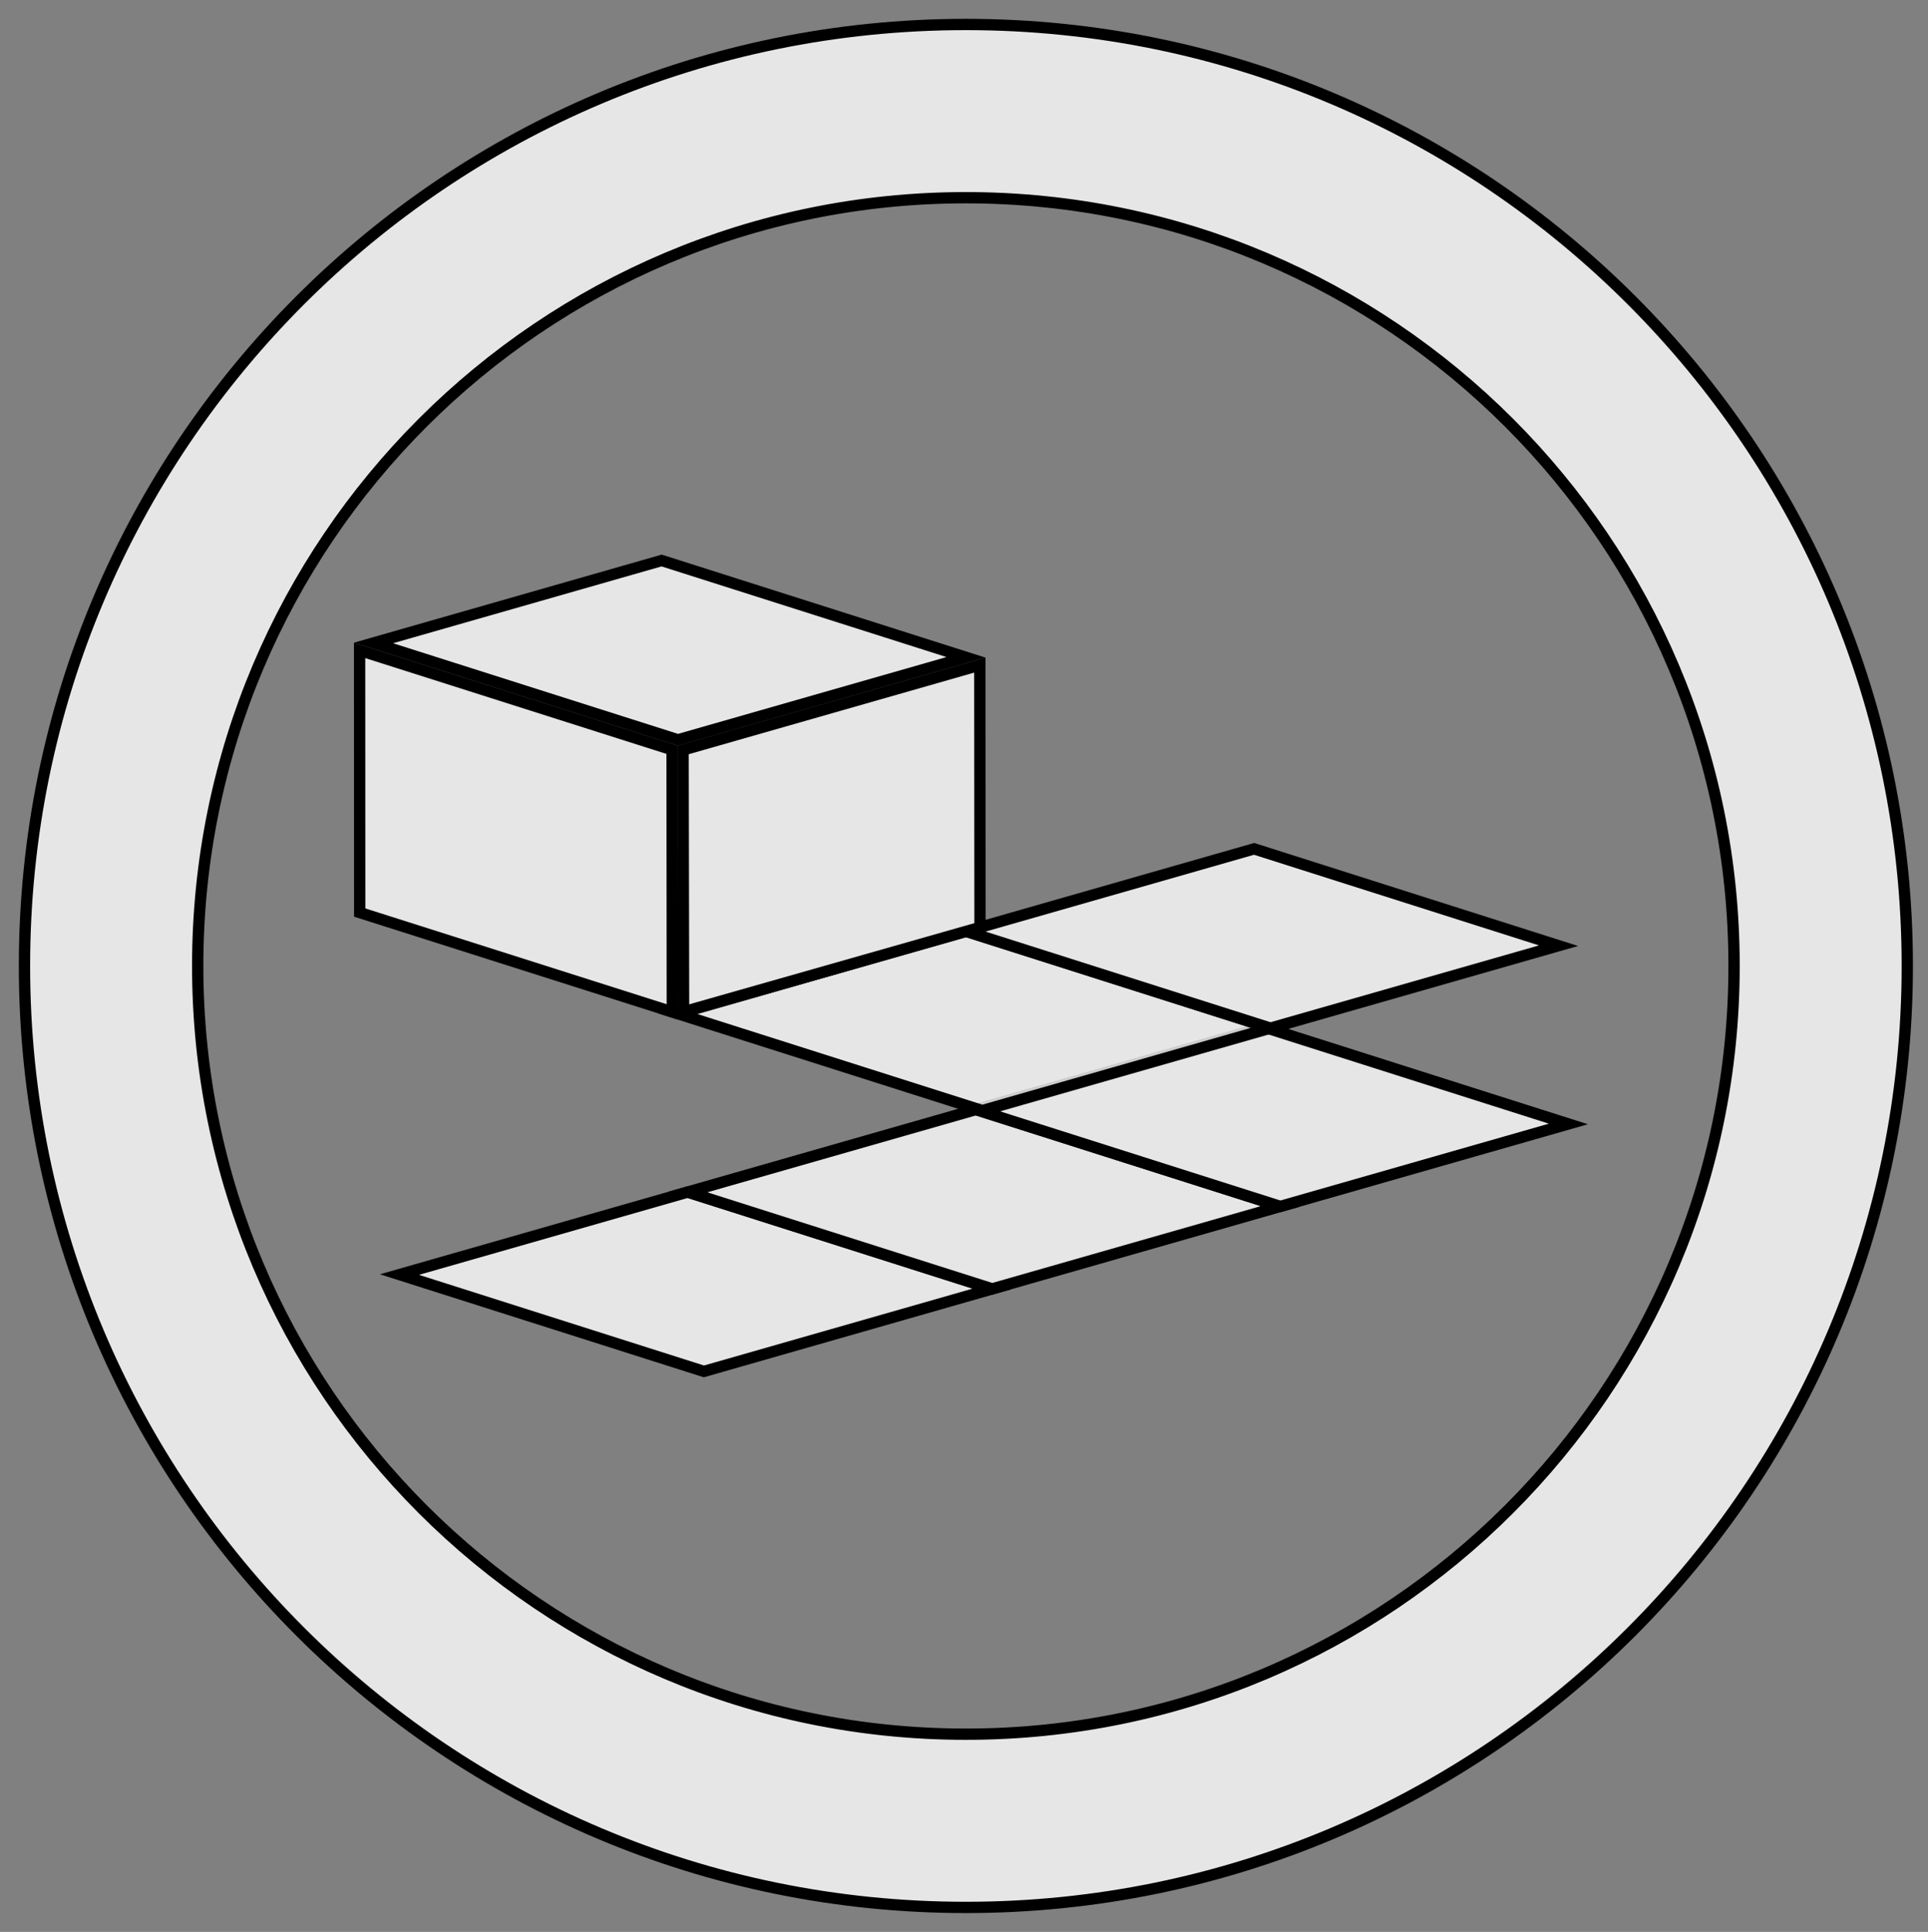 <?xml version="1.0" encoding="UTF-8" standalone="no"?>
<!-- Created with Inkscape (http://www.inkscape.org/) -->

<svg
   xmlns:dc="http://purl.org/dc/elements/1.1/"
   xmlns:cc="http://creativecommons.org/ns#"
   xmlns:rdf="http://www.w3.org/1999/02/22-rdf-syntax-ns#"
   xmlns:svg="http://www.w3.org/2000/svg"
   xmlns="http://www.w3.org/2000/svg"
   xmlns:sodipodi="http://sodipodi.sourceforge.net/DTD/sodipodi-0.dtd"
   xmlns:inkscape="http://www.inkscape.org/namespaces/inkscape"
   width="512"
   height="513"
   id="svg2"
   version="1.1"
   inkscape:version="0.48.4 r9939"
   sodipodi:docname="ingame-icons.svg"
   inkscape:export-filename="C:\Users\Chris\Desktop\babel\game\Assets\Graphics\Game\GUI\ingame-icons-map.png"
   inkscape:export-xdpi="45.810001"
   inkscape:export-ydpi="45.810001">
  <rect width="100%" height="100%" fill="#808080" stroke="none"/>
  <defs
     id="defs4" />
  <sodipodi:namedview
     id="base"
     pagecolor="#808080"
     bordercolor="#666666"
     borderopacity="1.0"
     inkscape:pageopacity="0"
     inkscape:pageshadow="2"
     inkscape:zoom="1.5945419"
     inkscape:cx="256"
     inkscape:cy="256.5"
     inkscape:document-units="px"
     inkscape:current-layer="g3840"
     showgrid="false"
     inkscape:window-width="1920"
     inkscape:window-height="1013"
     inkscape:window-x="-8"
     inkscape:window-y="-8"
     inkscape:window-maximized="1"
     showborder="true"
     showguides="false"
     inkscape:guide-bbox="true"
     fit-margin-top="5"
     fit-margin-left="5"
     fit-margin-right="5"
     fit-margin-bottom="5"
     inkscape:showpageshadow="false">
    <sodipodi:guide
       orientation="0,1"
       position="299.663,267.218"
       id="guide3797" />
    <sodipodi:guide
       orientation="1,0"
       position="256.79,387.149"
       id="guide3799" />
  </sodipodi:namedview>
  <g
     inkscape:groupmode="layer"
     id="layer4"
     inkscape:label="Hintergrund"
     sodipodi:insensitive="true"
     style="display:none"
     transform="translate(6.5,6.5)">
    <rect
       style="fill:#800000;fill-opacity:0.8;stroke:#000000;stroke-width:3;stroke-miterlimit:4;stroke-opacity:1;stroke-dasharray:none"
       id="rect3818"
       width="721.9"
       height="502.317"
       x="-111.819"
       y="-1.738"
       rx="3.377"
       ry="3.377" />
  </g>
  <g
     inkscape:label="circle"
     inkscape:groupmode="layer"
     id="layer1"
     transform="translate(6.5,-545.862)"
     style="display:inline"
     sodipodi:insensitive="true">
    <path
       style="fill:#ffffff;fill-opacity:0.8;stroke:#000000;stroke-width:3;stroke-miterlimit:4;stroke-opacity:1;stroke-dasharray:none"
       d="M 250,0 C 111.929,0 0,111.929 0,250 0,388.071 111.929,500 250,500 388.071,500 500,388.071 500,250 500,111.929 388.071,0 250,0 z m 0,46 c 112.662,0 204,91.338 204,204 0,112.662 -91.338,204 -204,204 C 137.338,454 46,362.662 46,250 46,137.338 137.338,46 250,46 z"
       transform="translate(0,552.362)"
       id="path3778"
       inkscape:connector-curvature="0" />
  </g>
  <g
     style="display:none"
     inkscape:label="action"
     id="g3919"
     inkscape:groupmode="layer"
     transform="translate(6.5,6.5)"
     sodipodi:insensitive="true">
    <path
       style="fill:#ffffff;fill-opacity:0.8;stroke:#000000;stroke-width:3;stroke-miterlimit:4;stroke-opacity:1;stroke-dasharray:none"
       d="m 379.43,120.57 c -11.367,-11.367 -48.568,7.505 -83.373,42.311 L 250,208.938 203.944,162.881 c -34.806,-34.806 -72.006,-53.678 -83.373,-42.311 -11.367,11.367 7.505,48.568 42.311,83.373 L 208.938,250 162.881,296.056 c -34.806,34.806 -53.678,72.006 -42.311,83.373 11.367,11.367 48.568,-7.505 83.373,-42.311 L 250,291.062 l 46.056,46.056 c 34.806,34.806 72.006,53.678 83.373,42.311 11.367,-11.367 -7.505,-48.568 -42.311,-83.373 L 291.062,250 337.119,203.944 c 34.806,-34.806 53.678,-72.006 42.311,-83.373 z"
       id="rect3923"
       inkscape:connector-curvature="0" />
  </g>
  <g
     transform="translate(6.5,6.5)"
     inkscape:groupmode="layer"
     id="g3840"
     inkscape:label="map"
     style="display:inline">
    <g
       id="g3869"
       transform="translate(-5.618,-21.389)">
      <path
         sodipodi:nodetypes="ccccc"
         inkscape:connector-curvature="0"
         id="rect3844"
         d="m 181.713,331.446 80.843,25.713 -76.511,21.892 -80.843,-25.713 z"
         style="fill:#ffffff;fill-opacity:0.8;stroke:#000000;stroke-width:3;stroke-miterlimit:4;stroke-opacity:1" />
      <path
         style="fill:#ffffff;fill-opacity:0.8;stroke:#000000;stroke-width:3;stroke-miterlimit:4;stroke-opacity:1"
         d="m 258.282,309.526 80.843,25.713 -76.511,21.892 -80.843,-25.713 z"
         id="path3847"
         inkscape:connector-curvature="0"
         sodipodi:nodetypes="ccccc" />
      <path
         style="fill:#ffffff;fill-opacity:0.8;stroke:#000000;stroke-width:3;stroke-miterlimit:4;stroke-opacity:1"
         d="m 334.777,287.633 80.843,25.713 -76.511,21.892 -80.843,-25.713 z"
         id="path3849"
         inkscape:connector-curvature="0"
         sodipodi:nodetypes="ccccc" />
      <path
         sodipodi:nodetypes="ccccc"
         inkscape:connector-curvature="0"
         id="path3851"
         d="m 255.65,262.187 80.843,25.713 -76.511,21.892 -80.843,-25.713 z"
         style="fill:#ffffff;fill-opacity:0.8;stroke:#000000;stroke-width:3;stroke-miterlimit:4;stroke-opacity:1" />
      <path
         sodipodi:nodetypes="ccccc"
         inkscape:connector-curvature="0"
         id="path3855"
         d="m 174.818,163.727 80.843,25.713 -76.511,21.892 -80.843,-25.713 z"
         style="fill:#ffffff;fill-opacity:0.8;stroke:#000000;stroke-width:3;stroke-miterlimit:4;stroke-opacity:1" />
      <path
         style="fill:#ffffff;fill-opacity:0.8;stroke:#000000;stroke-width:3;stroke-miterlimit:4;stroke-opacity:1"
         d="m 332.158,240.296 80.843,25.713 -76.511,21.892 -80.843,-25.713 z"
         id="path3857"
         inkscape:connector-curvature="0"
         sodipodi:nodetypes="ccccc" />
      <path
         style="fill:#ffffff;fill-opacity:0.8;stroke:#000000;stroke-width:3;stroke-miterlimit:4;stroke-opacity:1"
         d="m 94.615,187.593 82.982,26.389 0.061,69.621 -83.016,-26.392 z"
         id="path3865"
         inkscape:connector-curvature="0"
         sodipodi:nodetypes="ccccc" />
      <path
         sodipodi:nodetypes="ccccc"
         inkscape:connector-curvature="0"
         id="path3867"
         d="m 259.317,191.507 -78.795,22.526 0.128,69.53 78.722,-22.4 z"
         style="fill:#ffffff;fill-opacity:0.8;stroke:#000000;stroke-width:3;stroke-miterlimit:4;stroke-opacity:1" />
    </g>
  </g>
  <g
     inkscape:groupmode="layer"
     id="layer2"
     inkscape:label="forward"
     style="display:none"
     sodipodi:insensitive="true"
     transform="translate(6.5,6.5)">
    <path
       style="fill:#ffffff;fill-opacity:0.8;stroke:#000000;stroke-width:3;stroke-miterlimit:4;stroke-opacity:1;stroke-dasharray:none"
       d="m 236.719,82.844 c -3.618,0 -7.228,1.384 -10,4.156 L 150,163.719 c -5.544,5.544 -5.544,14.487 0,20.031 l 17.469,17.469 c 5.544,5.544 14.487,5.544 20.031,0 l 36,-36 0,237.781 c 0,7.841 6.316,14.156 14.156,14.156 l 24.688,0 C 270.184,417.156 276.5,410.841 276.5,403 l 0,-237.781 36,36 c 5.544,5.544 14.487,5.544 20.031,0 L 350,183.75 c 5.544,-5.544 5.544,-14.487 0,-20.031 L 273.281,87 c -2.914,-2.914 -6.762,-4.274 -10.562,-4.125 -0.124,-0.003 -0.25,-0.031 -0.375,-0.031 l -24.688,0 c -0.125,0 -0.251,0.028 -0.375,0.031 -0.185,-0.007 -0.377,-0.031 -0.562,-0.031 z"
       id="rect3850-1"
       inkscape:connector-curvature="0" />
  </g>
  <g
     style="display:none"
     inkscape:label="lift"
     id="g3856"
     inkscape:groupmode="layer"
     sodipodi:insensitive="true"
     transform="translate(6.5,6.5)">
    <path
       style="fill:#ffffff;fill-opacity:0.8;stroke:#000000;stroke-width:3;stroke-miterlimit:4;stroke-opacity:1;stroke-dasharray:none"
       d="m 165.719,82.844 c -3.618,0 -7.228,1.384 -10,4.156 L 79,163.719 c -5.544,5.544 -5.544,14.487 0,20.031 l 17.469,17.469 c 5.544,5.544 14.487,5.544 20.031,0 l 36,-36 0,237.781 c 0,7.841 6.316,14.156 14.156,14.156 l 24.688,0 C 199.184,417.156 205.5,410.841 205.5,403 l 0,-237.781 36,36 c 5.544,5.544 14.487,5.544 20.031,0 L 279,183.75 c 5.544,-5.544 5.544,-14.487 0,-20.031 L 202.281,87 c -2.914,-2.914 -6.762,-4.274 -10.562,-4.125 -0.124,-0.003 -0.25,-0.031 -0.375,-0.031 l -24.688,0 c -0.125,0 -0.251,0.028 -0.375,0.031 -0.185,-0.007 -0.377,-0.031 -0.562,-0.031 z"
       id="rect3868"
       inkscape:connector-curvature="0" />
    <path
       style="fill:#ffffff;fill-opacity:0.8;stroke:#000000;stroke-width:3;stroke-miterlimit:4;stroke-opacity:1;stroke-dasharray:none"
       d="M 308.656,82.844 C 300.816,82.844 294.5,89.159 294.5,97 l 0,237.781 -36,-36 c -5.544,-5.544 -14.487,-5.544 -20.031,0 L 221,316.25 c -5.544,5.544 -5.544,14.487 0,20.031 L 297.719,413 c 2.914,2.914 6.762,4.274 10.562,4.125 0.124,0.003 0.25,0.031 0.375,0.031 l 24.688,0 c 0.125,0 0.251,-0.028 0.375,-0.031 3.8,0.149 7.649,-1.211 10.562,-4.125 L 421,336.281 c 5.544,-5.544 5.544,-14.487 0,-20.031 l -17.469,-17.469 c -5.544,-5.544 -14.487,-5.544 -20.031,0 l -36,36 L 347.5,97 c 0,-7.841 -6.316,-14.156 -14.156,-14.156 l -24.688,0 z"
       id="rect3903"
       inkscape:connector-curvature="0" />
  </g>
  <g
     style="display:none"
     inkscape:label="back"
     id="g3846"
     inkscape:groupmode="layer"
     sodipodi:insensitive="true"
     transform="translate(6.5,6.5)">
    <path
       style="fill:#ffffff;fill-opacity:0.8;stroke:#000000;stroke-width:3;stroke-miterlimit:4;stroke-opacity:1;stroke-dasharray:none"
       d="M 237.656,82.844 C 229.816,82.844 223.5,89.159 223.5,97 l 0,237.781 -36,-36 c -5.544,-5.544 -14.487,-5.544 -20.031,0 L 150,316.25 c -5.544,5.544 -5.544,14.487 0,20.031 L 226.719,413 c 2.914,2.914 6.762,4.274 10.562,4.125 0.124,0.003 0.25,0.031 0.375,0.031 l 24.688,0 c 0.125,0 0.251,-0.028 0.375,-0.031 3.8,0.149 7.649,-1.211 10.562,-4.125 L 350,336.281 c 5.544,-5.544 5.544,-14.487 0,-20.031 l -17.469,-17.469 c -5.544,-5.544 -14.487,-5.544 -20.031,0 l -36,36 L 276.5,97 c 0,-7.841 -6.316,-14.156 -14.156,-14.156 l -24.688,0 z"
       id="rect3850"
       inkscape:connector-curvature="0" />
  </g>
  <g
     inkscape:groupmode="layer"
     id="layer3"
     inkscape:label="right"
     style="display:none"
     sodipodi:insensitive="true"
     transform="translate(6.5,6.5)">
    <path
       style="fill:#ffffff;fill-opacity:0.8;stroke:#000000;stroke-width:3;stroke-miterlimit:4;stroke-opacity:1;stroke-dasharray:none"
       d="m 326.281,145.844 c -3.618,0 -7.259,1.384 -10.031,4.156 l -17.469,17.469 c -5.544,5.544 -5.544,14.487 0,20.031 l 36,36 L 97,223.5 c -7.841,0 -14.156,6.316 -14.156,14.156 l 0,24.688 C 82.844,270.184 89.159,276.5 97,276.5 l 237.781,0 -36,36 c -5.544,5.544 -5.544,14.487 0,20.031 L 316.25,350 c 5.544,5.544 14.487,5.544 20.031,0 L 413,273.281 c 2.914,-2.914 4.274,-6.762 4.125,-10.562 0.003,-0.124 0.031,-0.25 0.031,-0.375 l 0,-24.688 c 0,-0.125 -0.028,-0.251 -0.031,-0.375 0.149,-3.8 -1.211,-7.649 -4.125,-10.562 L 336.281,150 c -2.772,-2.772 -6.382,-4.156 -10,-4.156 z"
       id="rect3791-9"
       inkscape:connector-curvature="0" />
  </g>
  <g
     style="display:none"
     inkscape:label="left"
     id="g3836"
     inkscape:groupmode="layer"
     sodipodi:insensitive="true"
     transform="translate(6.5,6.5)">
    <g
       id="g3838"
       transform="matrix(0,1,1,0,-1.2538538e-5,-0.003)"
       style="fill:#ffffff;fill-opacity:0.8;stroke:#000000;stroke-width:3;stroke-miterlimit:4;stroke-opacity:1;stroke-dasharray:none">
      <path
         style="fill:#ffffff;fill-opacity:0.8;stroke:#000000;stroke-width:3;stroke-miterlimit:4;stroke-opacity:1;stroke-dasharray:none"
         d="m 173.719,145.844 c -3.618,0 -7.228,1.384 -10,4.156 L 87,226.719 c -2.914,2.914 -4.274,6.762 -4.125,10.562 -0.003,0.124 -0.031,0.25 -0.031,0.375 l 0,24.688 c 0,0.125 0.028,0.251 0.031,0.375 -0.149,3.8 1.211,7.649 4.125,10.562 L 163.719,350 c 5.544,5.544 14.487,5.544 20.031,0 l 17.469,-17.469 c 5.544,-5.544 5.544,-14.487 0,-20.031 l -36,-36 237.781,0 c 7.841,0 14.156,-6.316 14.156,-14.156 l 0,-24.688 C 417.156,229.816 410.841,223.5 403,223.5 l -237.781,0 36,-36 c 5.544,-5.544 5.544,-14.487 0,-20.031 L 183.75,150 c -2.772,-2.772 -6.414,-4.156 -10.031,-4.156 z"
         transform="matrix(0,1,1,0,0.003,1.2538538e-5)"
         id="rect3840"
         inkscape:connector-curvature="0" />
    </g>
  </g>
  <g
     inkscape:groupmode="layer"
     id="layer5"
     inkscape:label="Pusher"
     style="display:none"
     sodipodi:insensitive="true"
     transform="translate(6.5,6.5)">
    <path
       style="fill:#ffffff;fill-opacity:0.8;stroke:#000000;stroke-width:3;stroke-miterlimit:4;stroke-opacity:1;stroke-dasharray:none"
       d="m 109.702,188.038 -19.435,24.113 19.435,24.113 -25.694,34.918 23.784,40.781 3.953,0 -15.087,-39.068 37.355,-36.631 46.513,0 37.355,36.631 -15.087,39.068 3.953,0 23.849,-40.781 -25.76,-34.918 19.435,-24.113 -19.435,-24.113 -95.134,0 z"
       id="rect4049"
       inkscape:connector-curvature="0" />
    <g
       id="g4092"
       transform="matrix(1.48,0,0,1.48,-143.229,-120.098)"
       style="fill:#ffffff;fill-opacity:0.8;stroke:#000000;stroke-opacity:1">
      <rect
         y="227.115"
         x="309.386"
         height="45.771"
         width="6.373"
         id="rect4066"
         style="fill:#ffffff;fill-opacity:0.8;stroke:#000000;stroke-width:2.026;stroke-miterlimit:4;stroke-opacity:1;stroke-dasharray:none" />
      <rect
         ry="3.377"
         rx="3.377"
         y="234.647"
         x="328.505"
         height="30.707"
         width="49.247"
         id="rect4068"
         style="fill:#ffffff;fill-opacity:0.8;stroke:#000000;stroke-width:2.026;stroke-miterlimit:4;stroke-opacity:1;stroke-dasharray:none" />
      <g
         transform="translate(5.794,-2.1457672e-6)"
         id="g4087"
         style="fill:#ffffff;fill-opacity:0.8;stroke:#000000;stroke-opacity:1">
        <path
           style="fill:#ffffff;fill-opacity:0.8;stroke:#000000;stroke-width:3;stroke-miterlimit:4;stroke-opacity:1;stroke-dasharray:none"
           d="m 280.969,229.25 0,9.406 11.469,6.625 -51.406,0 0,9.438 51.406,0 -11.469,6.625 0,9.406 27.812,-16.031 0,-9.438 -27.812,-16.031 z"
           transform="matrix(0.675,0,0,0.675,90.957,81.126)"
           id="rect4070"
           inkscape:connector-curvature="0" />
      </g>
    </g>
  </g>
  <g
     style="display:none"
     inkscape:label="Grabber"
     id="g4118"
     inkscape:groupmode="layer"
     sodipodi:insensitive="true"
     transform="translate(6.5,6.5)">
    <path
       inkscape:connector-curvature="0"
       id="path4120"
       d="m 109.702,188.038 -19.435,24.113 19.435,24.113 -25.694,34.918 23.784,40.781 3.953,0 -15.087,-39.068 37.355,-36.631 46.513,0 37.355,36.631 -15.087,39.068 3.953,0 23.849,-40.781 -25.76,-34.918 19.435,-24.113 -19.435,-24.113 -95.134,0 z"
       style="fill:#ffffff;fill-opacity:0.8;stroke:#000000;stroke-width:3;stroke-miterlimit:4;stroke-opacity:1;stroke-dasharray:none" />
    <rect
       ry="5"
       rx="5"
       y="227.271"
       x="343.088"
       height="45.458"
       width="72.905"
       id="rect4126"
       style="fill:#ffffff;fill-opacity:0.8;stroke:#000000;stroke-width:3;stroke-miterlimit:4;stroke-opacity:1;stroke-dasharray:none" />
    <g
       transform="matrix(-1.48,0,0,1.48,698.967,-120.098)"
       id="g4128"
       style="fill:#ffffff;fill-opacity:0.8;stroke:#000000;stroke-width:2.026;stroke-miterlimit:4;stroke-opacity:1;stroke-dasharray:none">
      <path
         style="fill:#ffffff;fill-opacity:0.8;stroke:#000000;stroke-width:3;stroke-miterlimit:4;stroke-opacity:1;stroke-dasharray:none"
         d="m 283.344,229.25 -27.812,16.031 0,9.438 27.812,16.031 0,-9.406 -11.469,-6.625 51.406,0 0,-9.438 -51.406,0 11.469,-6.625 0,-9.406 z"
         transform="matrix(-0.675,0,0,0.675,472.15,81.126)"
         id="rect4130"
         inkscape:connector-curvature="0" />
    </g>
  </g>
  <g
     inkscape:groupmode="layer"
     id="g4142"
     inkscape:label="Zapper"
     style="display:none"
     sodipodi:insensitive="true"
     transform="translate(6.5,6.5)">
    <path
       style="fill:#ffffff;fill-opacity:0.8;stroke:#000000;stroke-width:3;stroke-miterlimit:4;stroke-opacity:1;stroke-dasharray:none"
       d="m 109.702,188.038 -19.435,24.113 19.435,24.113 -25.694,34.918 23.784,40.781 3.953,0 -15.087,-39.068 37.355,-36.631 46.513,0 37.355,36.631 -15.087,39.068 3.953,0 23.849,-40.781 -25.76,-34.918 19.435,-24.113 -19.435,-24.113 -95.134,0 z"
       id="path4144"
       inkscape:connector-curvature="0" />
    <g
       id="g4148"
       transform="matrix(1.48,0,0,1.48,-120.137,-120.098)"
       style="stroke-width:2.026;stroke-miterlimit:4;stroke-dasharray:none">
      <path
         style="fill:#ffffff;fill-opacity:0.8;stroke:#000000;stroke-width:3;stroke-miterlimit:4;stroke-opacity:1;stroke-dasharray:none"
         d="m 295.5,229.25 0,9.406 11.469,6.625 -51.438,0 0,9.438 51.438,0 -11.469,6.625 0,9.406 27.781,-16.031 0,-9.438 L 295.5,229.25 z"
         transform="matrix(0.675,0,0,0.675,81.152,81.126)"
         id="rect4150"
         inkscape:connector-curvature="0" />
    </g>
    <path
       transform="matrix(0.769,0,0,0.802,154.755,131.995)"
       style="fill:#ffffff;fill-opacity:0.8;stroke:#000000;stroke-width:3.821;stroke-miterlimit:4;stroke-opacity:1;stroke-dasharray:none"
       inkscape:transform-center-x="-2.7149221"
       inkscape:transform-center-y="-2.209375"
       d="m 298.898,168.063 1.612,47.804 -23.663,-36.373 -19.826,16.374 0.295,-31.111 -24.76,-6.779 22.765,-15.529 -25.581,-23.052 32.42,6.097 6.683,-32.55 14.011,26.581 26.411,-41.038 -4.609,50.571 23.514,-12.273 -5.866,23.972 32.73,6.526 -37.49,10.423 13.337,27.927 z"
       id="path4156"
       inkscape:connector-curvature="0"
       sodipodi:nodetypes="ccccccccccccccccccc" />
  </g>
</svg>
